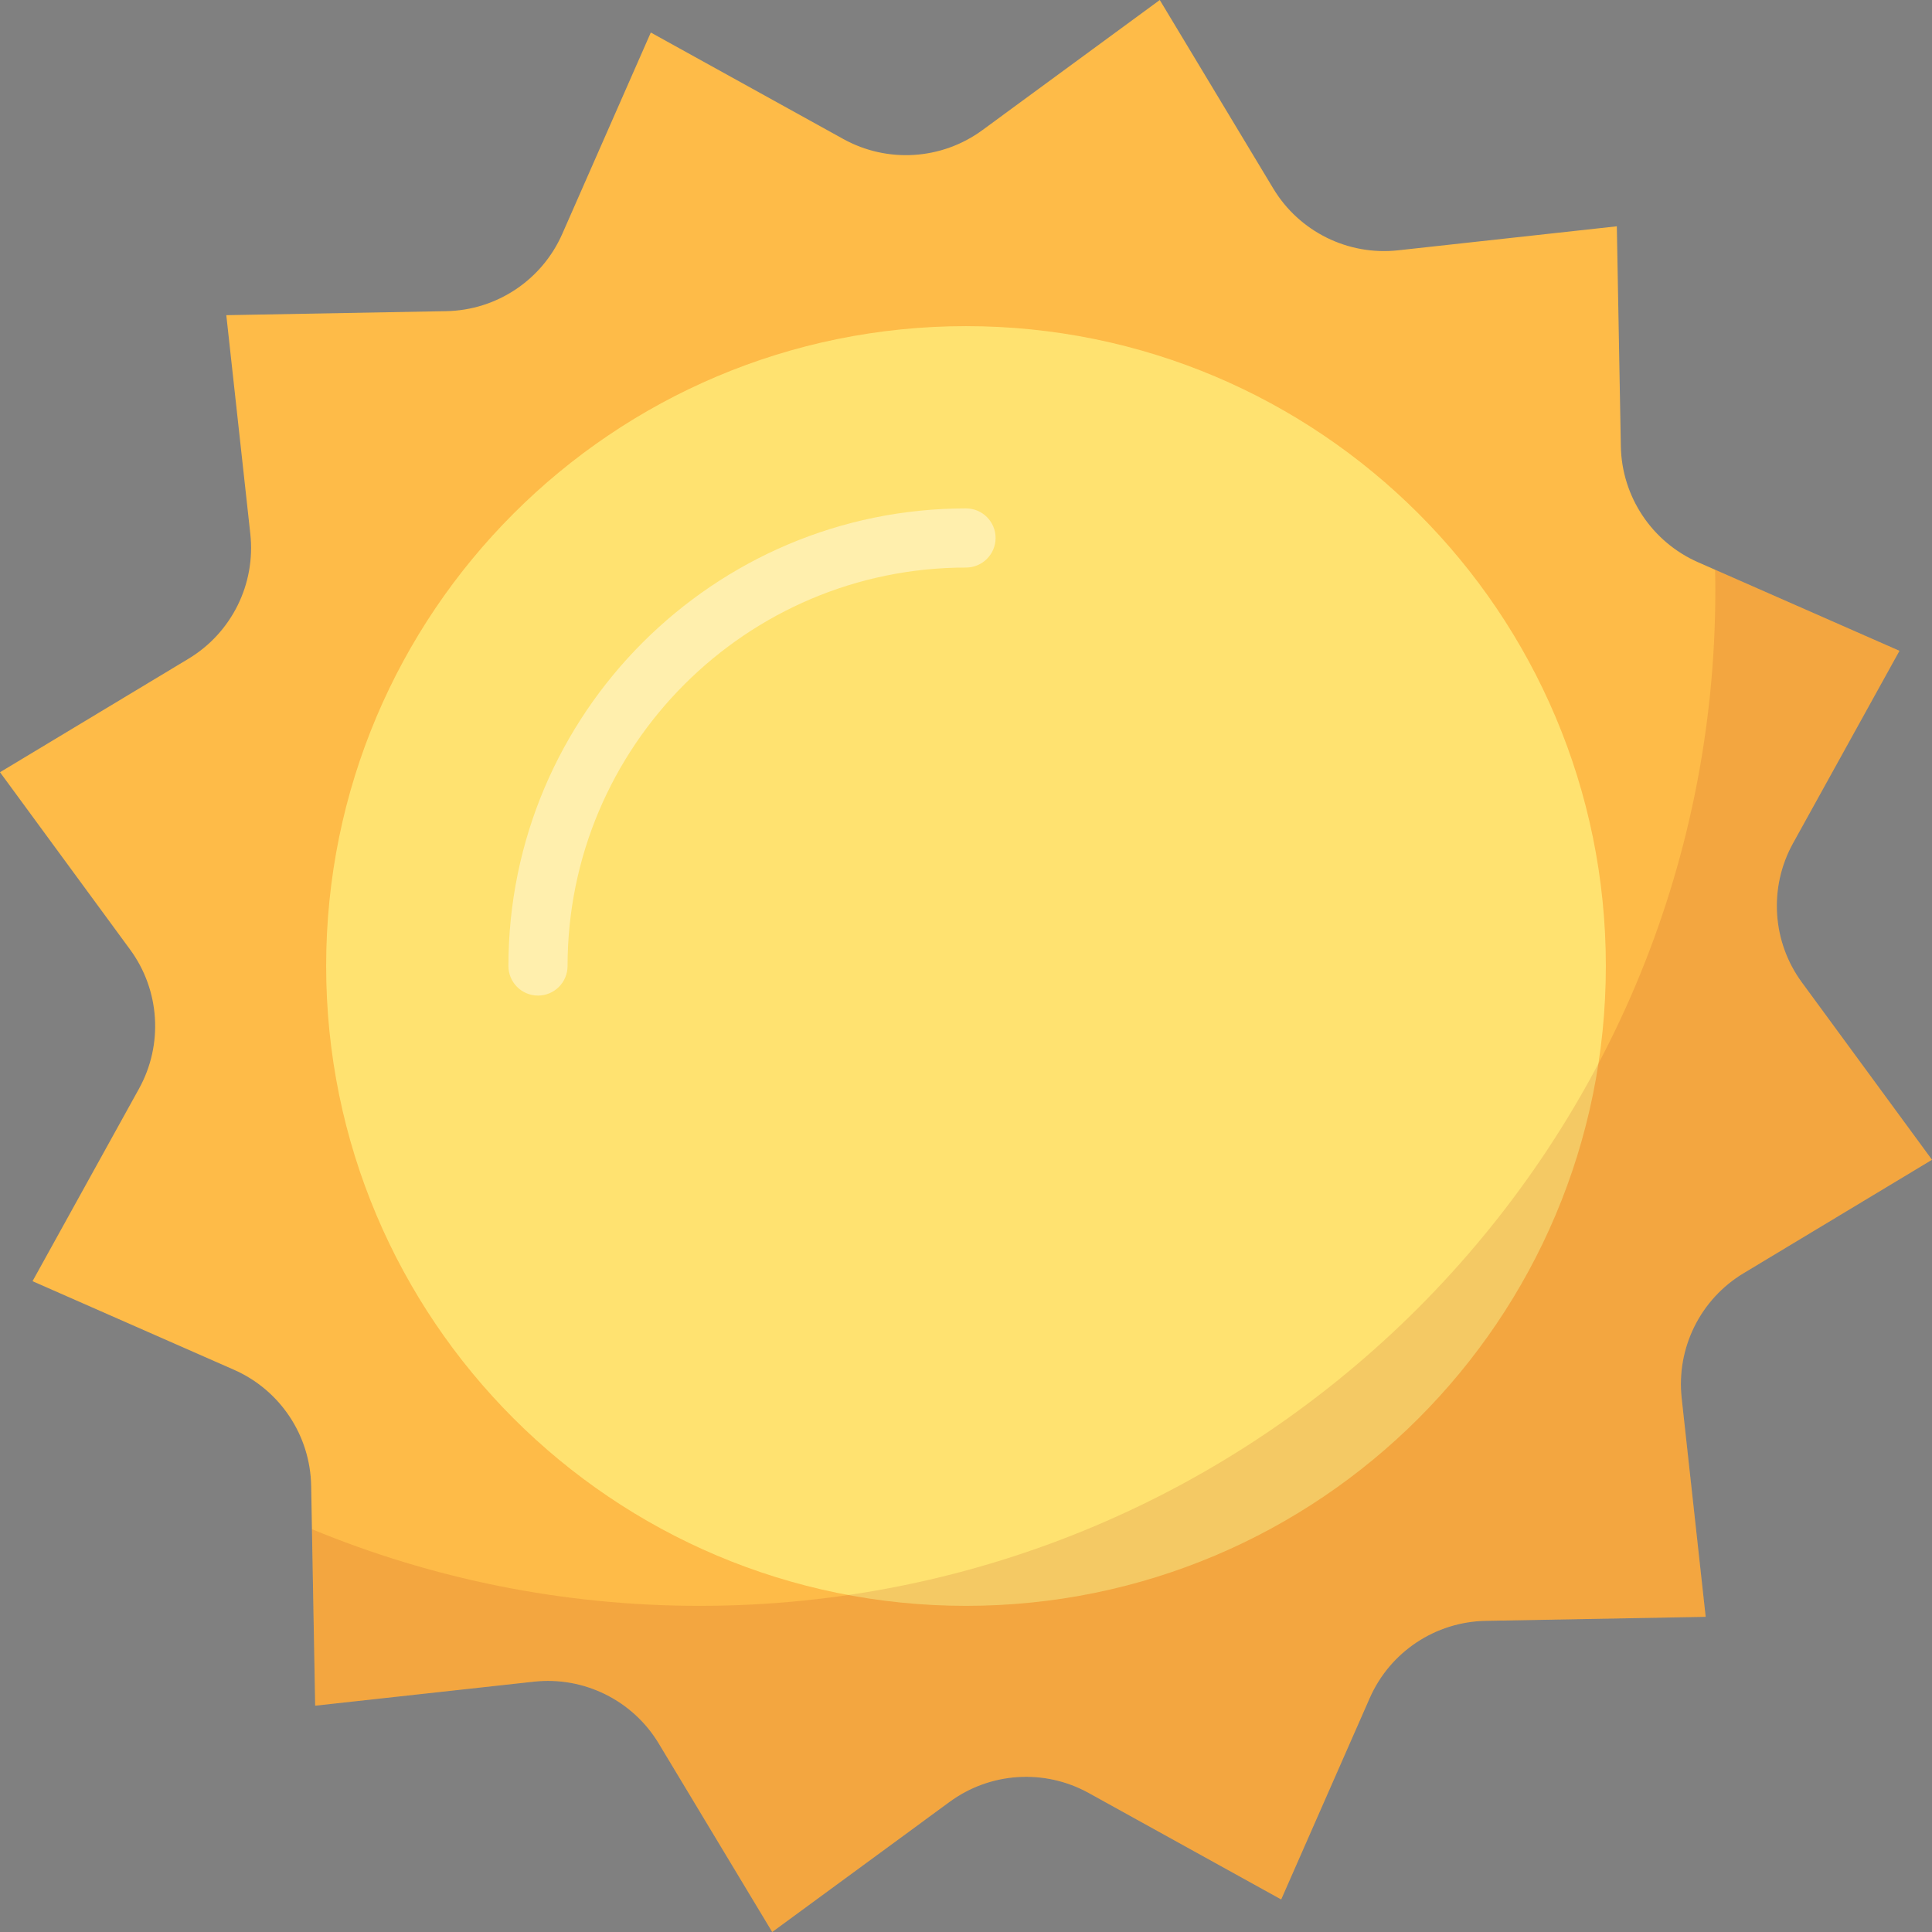<svg width="127" height="127" viewBox="0 0 127 127" fill="none" xmlns="http://www.w3.org/2000/svg">
<rect x="0" y="0" width="127" height="127" fill="#808080" stroke="none"/>
<path d="M90.038 111.625L84.219 124.861L71.566 117.862C68.664 116.257 65.094 116.485 62.421 118.447L50.762 127L43.304 114.612C41.594 111.771 38.388 110.184 35.091 110.545L20.718 112.123L20.454 97.667C20.393 94.351 18.41 91.373 15.374 90.039L2.138 84.219L9.137 71.566C10.742 68.664 10.514 65.094 8.553 62.421L0 50.762L12.388 43.304C15.229 41.594 16.816 38.388 16.454 35.091L14.876 20.718L29.333 20.454C32.649 20.393 35.627 18.41 36.961 15.374L42.781 2.138L55.434 9.137C58.336 10.742 61.906 10.514 64.579 8.553L76.238 0L83.696 12.388C85.406 15.229 88.612 16.816 91.908 16.454L106.282 14.876L106.546 29.333C106.607 32.649 108.59 35.627 111.625 36.961L124.862 42.781L117.863 55.433C116.258 58.335 116.486 61.905 118.447 64.579L127 76.238L114.612 83.696C111.771 85.406 110.184 88.612 110.545 91.908L112.123 106.282L97.667 106.546C94.351 106.606 91.373 108.589 90.038 111.625Z" fill="#FEBB48"/>
<path d="M63.5 105.56C86.73 105.56 105.56 86.729 105.56 63.5C105.56 40.27 86.73 21.439 63.5 21.439C40.271 21.439 21.44 40.27 21.44 63.5C21.44 86.729 40.271 105.56 63.5 105.56Z" fill="#FFE270"/>
<path opacity="0.11" d="M118.447 64.579C116.485 61.905 116.257 58.335 117.863 55.433L124.862 42.781L112.741 37.452C112.75 37.895 112.758 38.339 112.758 38.785C112.758 75.664 82.862 105.56 45.984 105.56C36.961 105.56 28.358 103.766 20.507 100.522L20.719 112.123L35.092 110.545C38.389 110.183 41.594 111.771 43.305 114.612L50.763 127L62.421 118.446C65.095 116.485 68.665 116.256 71.567 117.862L84.219 124.861L90.039 111.624C91.374 108.589 94.351 106.606 97.667 106.545L112.124 106.28L110.546 91.907C110.184 88.611 111.771 85.405 114.612 83.695L127 76.238L118.447 64.579Z" fill="#A20606"/>
<path d="M35.365 65.444C34.291 65.444 33.421 64.573 33.421 63.5C33.421 46.913 46.915 33.42 63.501 33.42C64.574 33.42 65.445 34.29 65.445 35.364C65.445 36.437 64.574 37.308 63.501 37.308C49.058 37.308 37.309 49.057 37.309 63.5C37.309 64.573 36.438 65.444 35.365 65.444Z" fill="#FFEFAD"/>
</svg>
